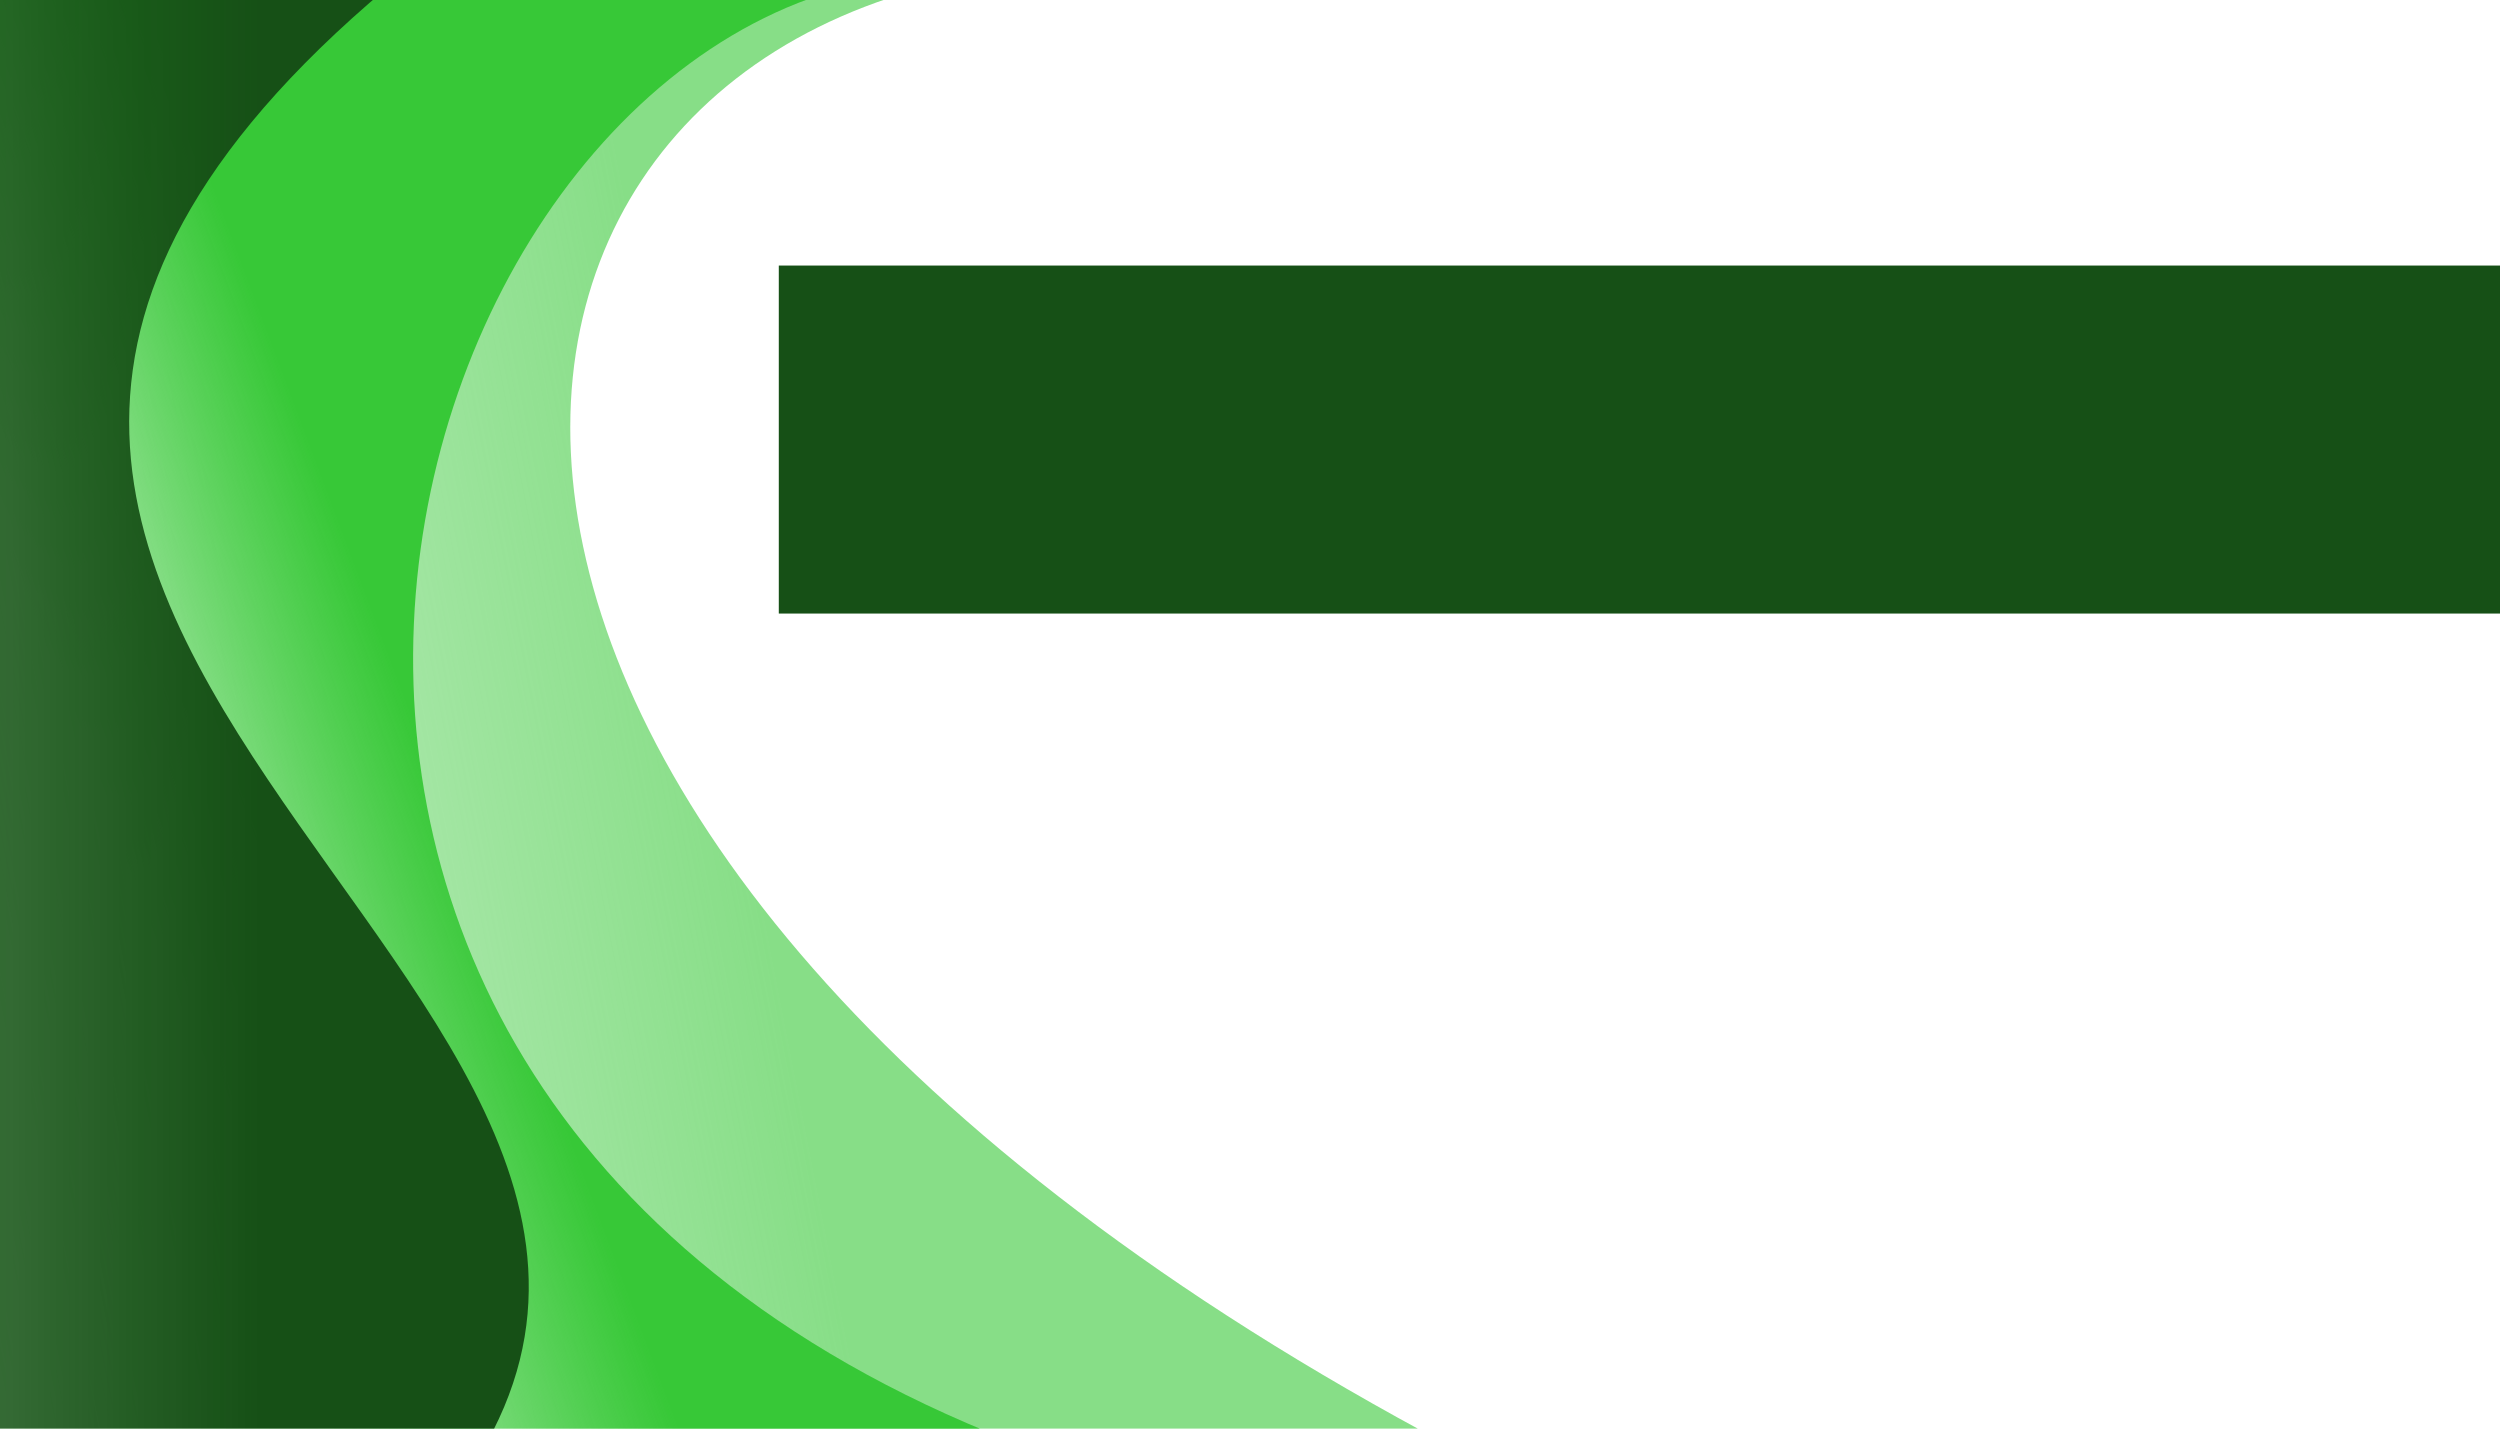 <?xml version="1.0" encoding="UTF-8" standalone="no"?>
<!-- Created with Inkscape (http://www.inkscape.org/) -->

<svg
   xmlns:dc="http://purl.org/dc/elements/1.1/"
   xmlns:cc="http://creativecommons.org/ns#"
   xmlns:rdf="http://www.w3.org/1999/02/22-rdf-syntax-ns#"
   xmlns:svg="http://www.w3.org/2000/svg"
   xmlns="http://www.w3.org/2000/svg"
   xmlns:xlink="http://www.w3.org/1999/xlink"
   xmlns:sodipodi="http://sodipodi.sourceforge.net/DTD/sodipodi-0.dtd"
   xmlns:inkscape="http://www.inkscape.org/namespaces/inkscape"
   width="88.9mm"
   height="50.8mm"
   viewBox="0 0 88.9 50.8"
   version="1.1"
   id="svg8"
   inkscape:export-filename="/home/lruzicka/todelete/bitmap.png"
   inkscape:export-xdpi="300"
   inkscape:export-ydpi="300"
   inkscape:version="0.92.4 (unknown)"
   sodipodi:docname="background.svg">
  <defs
     id="defs2">
    <linearGradient
       inkscape:collect="always"
       id="linearGradient4585">
      <stop
         style="stop-color:#87de87;stop-opacity:1;"
         offset="0"
         id="stop4581" />
      <stop
         style="stop-color:#87de87;stop-opacity:0;"
         offset="1"
         id="stop4583" />
    </linearGradient>
    <linearGradient
       inkscape:collect="always"
       id="linearGradient4577">
      <stop
         style="stop-color:#37c837;stop-opacity:1;"
         offset="0"
         id="stop4573" />
      <stop
         style="stop-color:#37c837;stop-opacity:0;"
         offset="1"
         id="stop4575" />
    </linearGradient>
    <linearGradient
       inkscape:collect="always"
       id="linearGradient4569">
      <stop
         style="stop-color:#165016;stop-opacity:1;"
         offset="0"
         id="stop4565" />
      <stop
         style="stop-color:#165016;stop-opacity:0;"
         offset="1"
         id="stop4567" />
    </linearGradient>
    <color-profile
       name="sRGB"
       xlink:href="/usr/share/color/icc/colord/sRGB.icc"
       id="color-profile4520" />
    <linearGradient
       inkscape:collect="always"
       xlink:href="#linearGradient4569"
       id="linearGradient4571"
       x1="9.26"
       y1="275.833"
       x2="-47.625"
       y2="275.833"
       gradientUnits="userSpaceOnUse" />
    <linearGradient
       inkscape:collect="always"
       xlink:href="#linearGradient4577"
       id="linearGradient4579"
       x1="13.229"
       y1="267.896"
       x2="2.646"
       y2="271.865"
       gradientUnits="userSpaceOnUse" />
    <linearGradient
       inkscape:collect="always"
       xlink:href="#linearGradient4585"
       id="linearGradient4587"
       x1="25.135"
       y1="267.896"
       x2="-22.49"
       y2="277.156"
       gradientUnits="userSpaceOnUse" />
  </defs>
  <sodipodi:namedview
     id="base"
     pagecolor="#ffffff"
     bordercolor="#666666"
     borderopacity="1.0"
     inkscape:pageopacity="1"
     inkscape:pageshadow="2"
     inkscape:zoom="2.8"
     inkscape:cx="181.93788"
     inkscape:cy="137.24772"
     inkscape:document-units="mm"
     inkscape:current-layer="layer2"
     showgrid="true"
     units="mm"
     inkscape:window-width="1920"
     inkscape:window-height="1016"
     inkscape:window-x="1920"
     inkscape:window-y="27"
     inkscape:window-maximized="1"
     showguides="true"
     inkscape:guide-bbox="true">
    <inkscape:grid
       type="xygrid"
       id="grid815"
       dotted="true" />
    <sodipodi:guide
       position="84.667,31.75"
       orientation="1,0"
       id="guide4627"
       inkscape:locked="false" />
  </sodipodi:namedview>
  <g
     inkscape:label="Colour"
     inkscape:groupmode="layer"
     id="layer1"
     transform="translate(0,-246.2)"
     sodipodi:insensitive="true">
    <g
       id="g4600">
      <path
         sodipodi:nodetypes="ccccc"
         inkscape:connector-curvature="0"
         id="rect4543"
         d="M -1.323,245.406 H 34.396 c -20.718,4.021 -22.49,33.073 21.167,54.24 H -1.323 Z"
         style="fill:url(#linearGradient4587);fill-opacity:1;stroke-width:2;stroke-miterlimit:4;stroke-dasharray:none" />
      <path
         sodipodi:nodetypes="ccccc"
         inkscape:connector-curvature="0"
         id="rect4540"
         d="M -7.937,245.406 31.75,245.406 c -18.521,2.646 -29.104,41.01 6.615,52.917 H -7.937 Z"
         style="fill:url(#linearGradient4579);fill-opacity:1;stroke-width:2.334;stroke-miterlimit:4;stroke-dasharray:none" />
      <path
         sodipodi:nodetypes="ccccc"
         inkscape:connector-curvature="0"
         id="rect4522"
         d="m -13.229,244.083 h 29.104 c -31.514,23.961 14.552,37.042 0,55.562 h -29.104 z"
         style="fill:url(#linearGradient4571);fill-opacity:1;stroke-width:2;stroke-miterlimit:4;stroke-dasharray:none" />
    </g>
  </g>
  <g
     inkscape:groupmode="layer"
     id="layer2"
     inkscape:label="Texts">
    <flowRoot
       xml:space="preserve"
       id="flowRoot4589"
       style="font-style:normal;font-weight:normal;font-size:40px;line-height:1.25;font-family:sans-serif;letter-spacing:0px;word-spacing:0px;fill:#165016;fill-opacity:1;stroke:none"
       transform="matrix(0.225,0,0,0.225,0.694,1.118)"><flowRegion
         id="flowRegion4591"
         style="fill:#165016"><rect
           id="rect4593"
           width="320"
           height="55"
           x="120"
           y="37"
           style="fill:#165016" /></flowRegion><flowPara
         id="flowPara4595"
         style="font-style:normal;font-variant:normal;font-weight:normal;font-stretch:normal;font-family:'URW Gothic';-inkscape-font-specification:'URW Gothic'">Rick Deckard</flowPara></flowRoot>  </g>
</svg>
